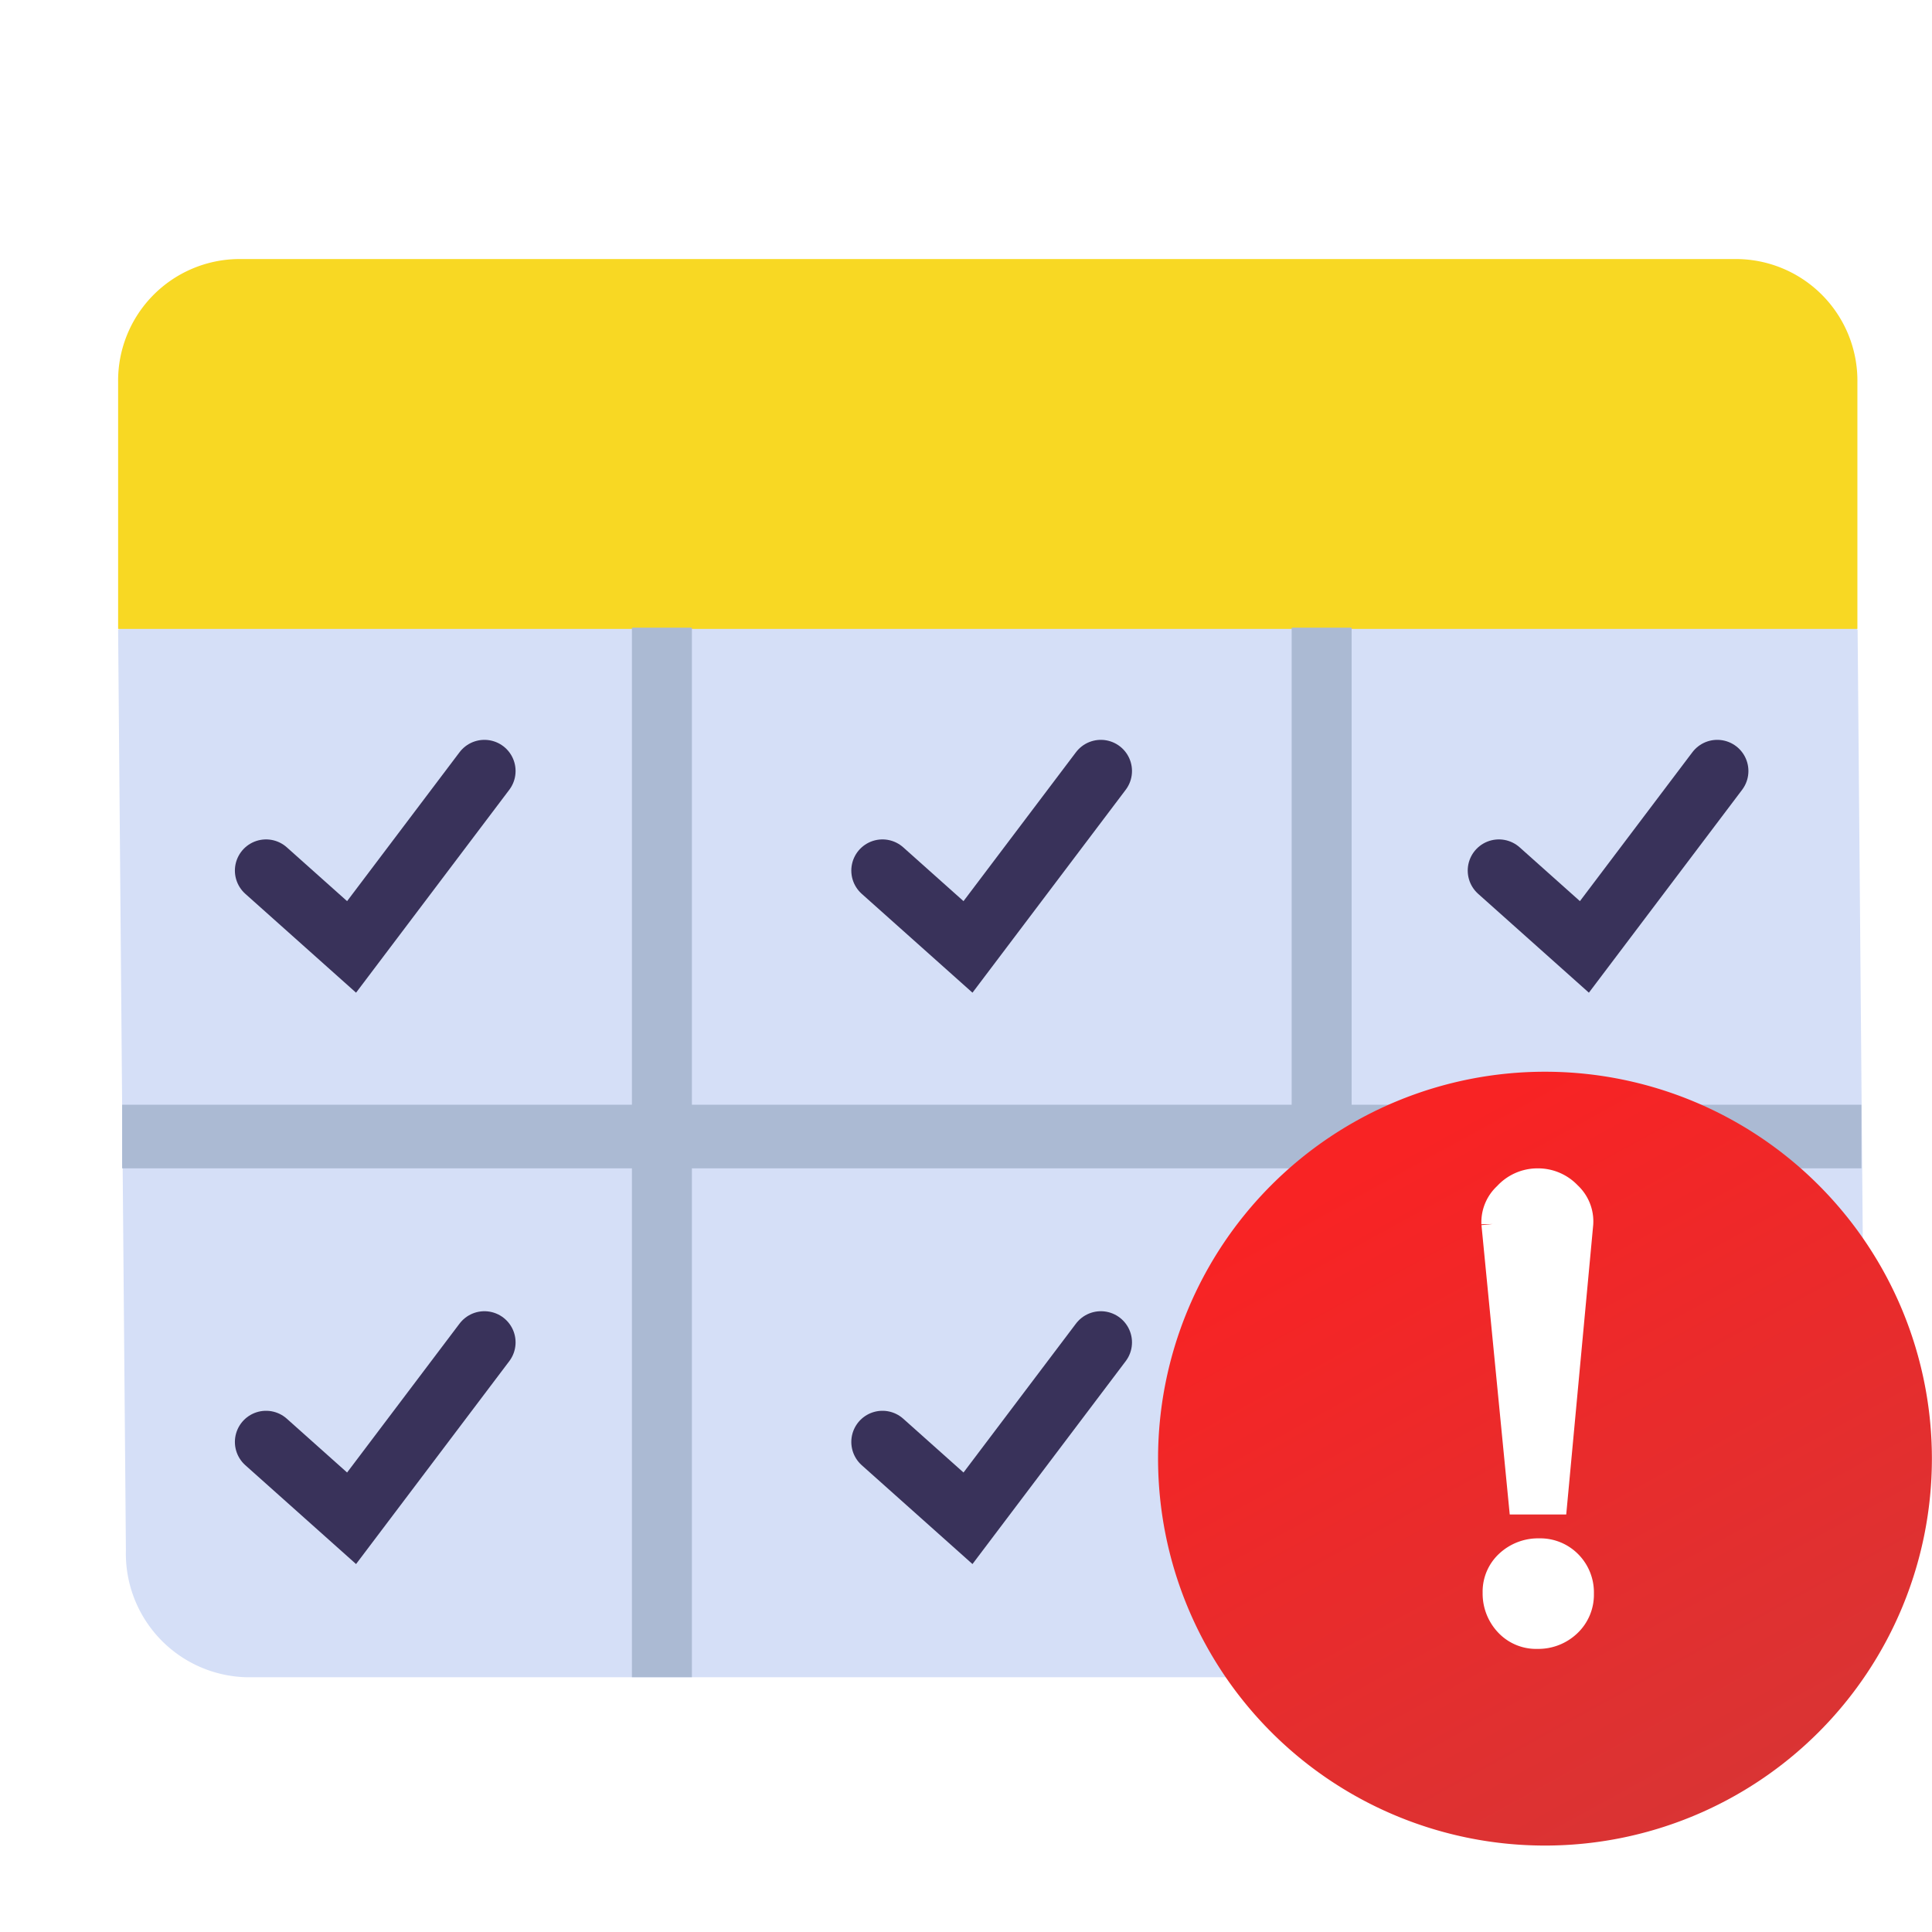 <svg xmlns="http://www.w3.org/2000/svg" xmlns:xlink="http://www.w3.org/1999/xlink" width="124" height="124" viewBox="0 0 124 124">
  <defs>
    <clipPath id="clip-path">
      <rect id="_1" data-name="1" width="124" height="124" transform="translate(685.363 523.363)" fill="#fff" stroke="#707070" stroke-width="1"/>
    </clipPath>
    <linearGradient id="linear-gradient" x1="0.5" x2="0.954" y2="0.828" gradientUnits="objectBoundingBox">
      <stop offset="0" stop-color="#f82324"/>
      <stop offset="1" stop-color="#d93434"/>
    </linearGradient>
    <filter id="_1-2" x="65.334" y="59.789" width="67.666" height="67.666" filterUnits="userSpaceOnUse">
      <feOffset dy="3" input="SourceAlpha"/>
      <feGaussianBlur stdDeviation="3" result="blur"/>
      <feFlood flood-opacity="0.161"/>
      <feComposite operator="in" in2="blur"/>
      <feComposite in="SourceGraphic"/>
    </filter>
  </defs>
  <g id="icon_mistake" transform="translate(-685.363 -523.363)" clip-path="url(#clip-path)">
    <g id="Group_13773" data-name="Group 13773" transform="translate(-26 -20.361)">
      <path id="Path_160731" data-name="Path 160731" d="M112.645,14.039l.5,59.066a7.939,7.939,0,0,1-7.7,8.158H9.2a7.939,7.939,0,0,1-7.7-8.158L1,14.039,2.925,12h107.8Z" transform="translate(717.944 570.109)" fill="#d5dff7"/>
      <path id="Path_160732" data-name="Path 160732" d="M112.631,8.913V24.738H1V8.913A7.808,7.808,0,0,1,8.7,1h96.234A7.808,7.808,0,0,1,112.631,8.913Z" transform="translate(717.944 559.35)" fill="#f8d823"/>
      <path id="Path_160733" data-name="Path 160733" d="M54,34.03v0Z" transform="translate(759.103 593.603)" fill="#293e72"/>
      <path id="Path_160734" data-name="Path 160734" d="M112.631,47.7V43.619H79.912V13H76.062V43.619H37.569V13H33.719V43.619H1V47.7H33.719V80.362H79.912V47.7ZM76.062,80.362H37.569V47.7H76.062Z" transform="translate(718.202 571.009)" fill="#abbad3"/>
      <path id="Path_160735" data-name="Path 160735" d="M5.568,23.419l5.489,4.9,8.526-11.29" transform="translate(722.871 576.18)" fill="none" stroke="#39325a" stroke-linecap="round" stroke-width="4"/>
      <path id="Path_160735-2" data-name="Path 160735" d="M5.568,23.419l5.489,4.9,8.526-11.29" transform="translate(762.434 576.18)" fill="none" stroke="#39325a" stroke-linecap="round" stroke-width="4"/>
      <path id="Path_160735-3" data-name="Path 160735" d="M5.568,23.419l5.489,4.9,8.526-11.29" transform="translate(801.997 576.18)" fill="none" stroke="#39325a" stroke-linecap="round" stroke-width="4"/>
      <path id="Path_160735-4" data-name="Path 160735" d="M5.568,23.419l5.489,4.9,8.526-11.29" transform="translate(722.871 612.852)" fill="none" stroke="#39325a" stroke-linecap="round" stroke-width="4"/>
      <path id="Path_160735-5" data-name="Path 160735" d="M5.568,23.419l5.489,4.9,8.526-11.29" transform="translate(762.434 612.852)" fill="none" stroke="#39325a" stroke-linecap="round" stroke-width="4"/>
      <path id="Path_160735-6" data-name="Path 160735" d="M5.568,23.419l5.489,4.9,8.526-11.29" transform="translate(794.997 608.852)" fill="none" stroke="#39325a" stroke-linecap="round" stroke-width="2"/>
      <g transform="matrix(1, 0, 0, 1, 711.36, 543.72)" filter="url(#_1-2)">
        <path id="_1-3" data-name="1" d="M24.833,0A24.833,24.833,0,1,1,0,24.833,24.833,24.833,0,0,1,24.833,0Z" transform="translate(74.33 65.79)" fill="url(#linear-gradient)"/>
      </g>
      <path id="_1-4" data-name="1" d="M-7.9-27.055-9.546-9.388h-1.808l-1.726-17.667a2.171,2.171,0,0,1,.719-1.705,2.525,2.525,0,0,1,1.89-.842,2.518,2.518,0,0,1,1.869.8A2.172,2.172,0,0,1-7.9-27.055Zm-2.465,21.2a2.426,2.426,0,0,1,1.787.719,2.477,2.477,0,0,1,.719,1.828,2.407,2.407,0,0,1-.76,1.828,2.617,2.617,0,0,1-1.869.719A2.343,2.343,0,0,1-12.3-1.52,2.634,2.634,0,0,1-13-3.369a2.319,2.319,0,0,1,.76-1.787A2.66,2.66,0,0,1-10.367-5.855Z" transform="translate(820.522 649.314)" fill="#fff" stroke="#fff" stroke-linecap="round" stroke-width="2"/>
    </g>
  </g>
</svg>
